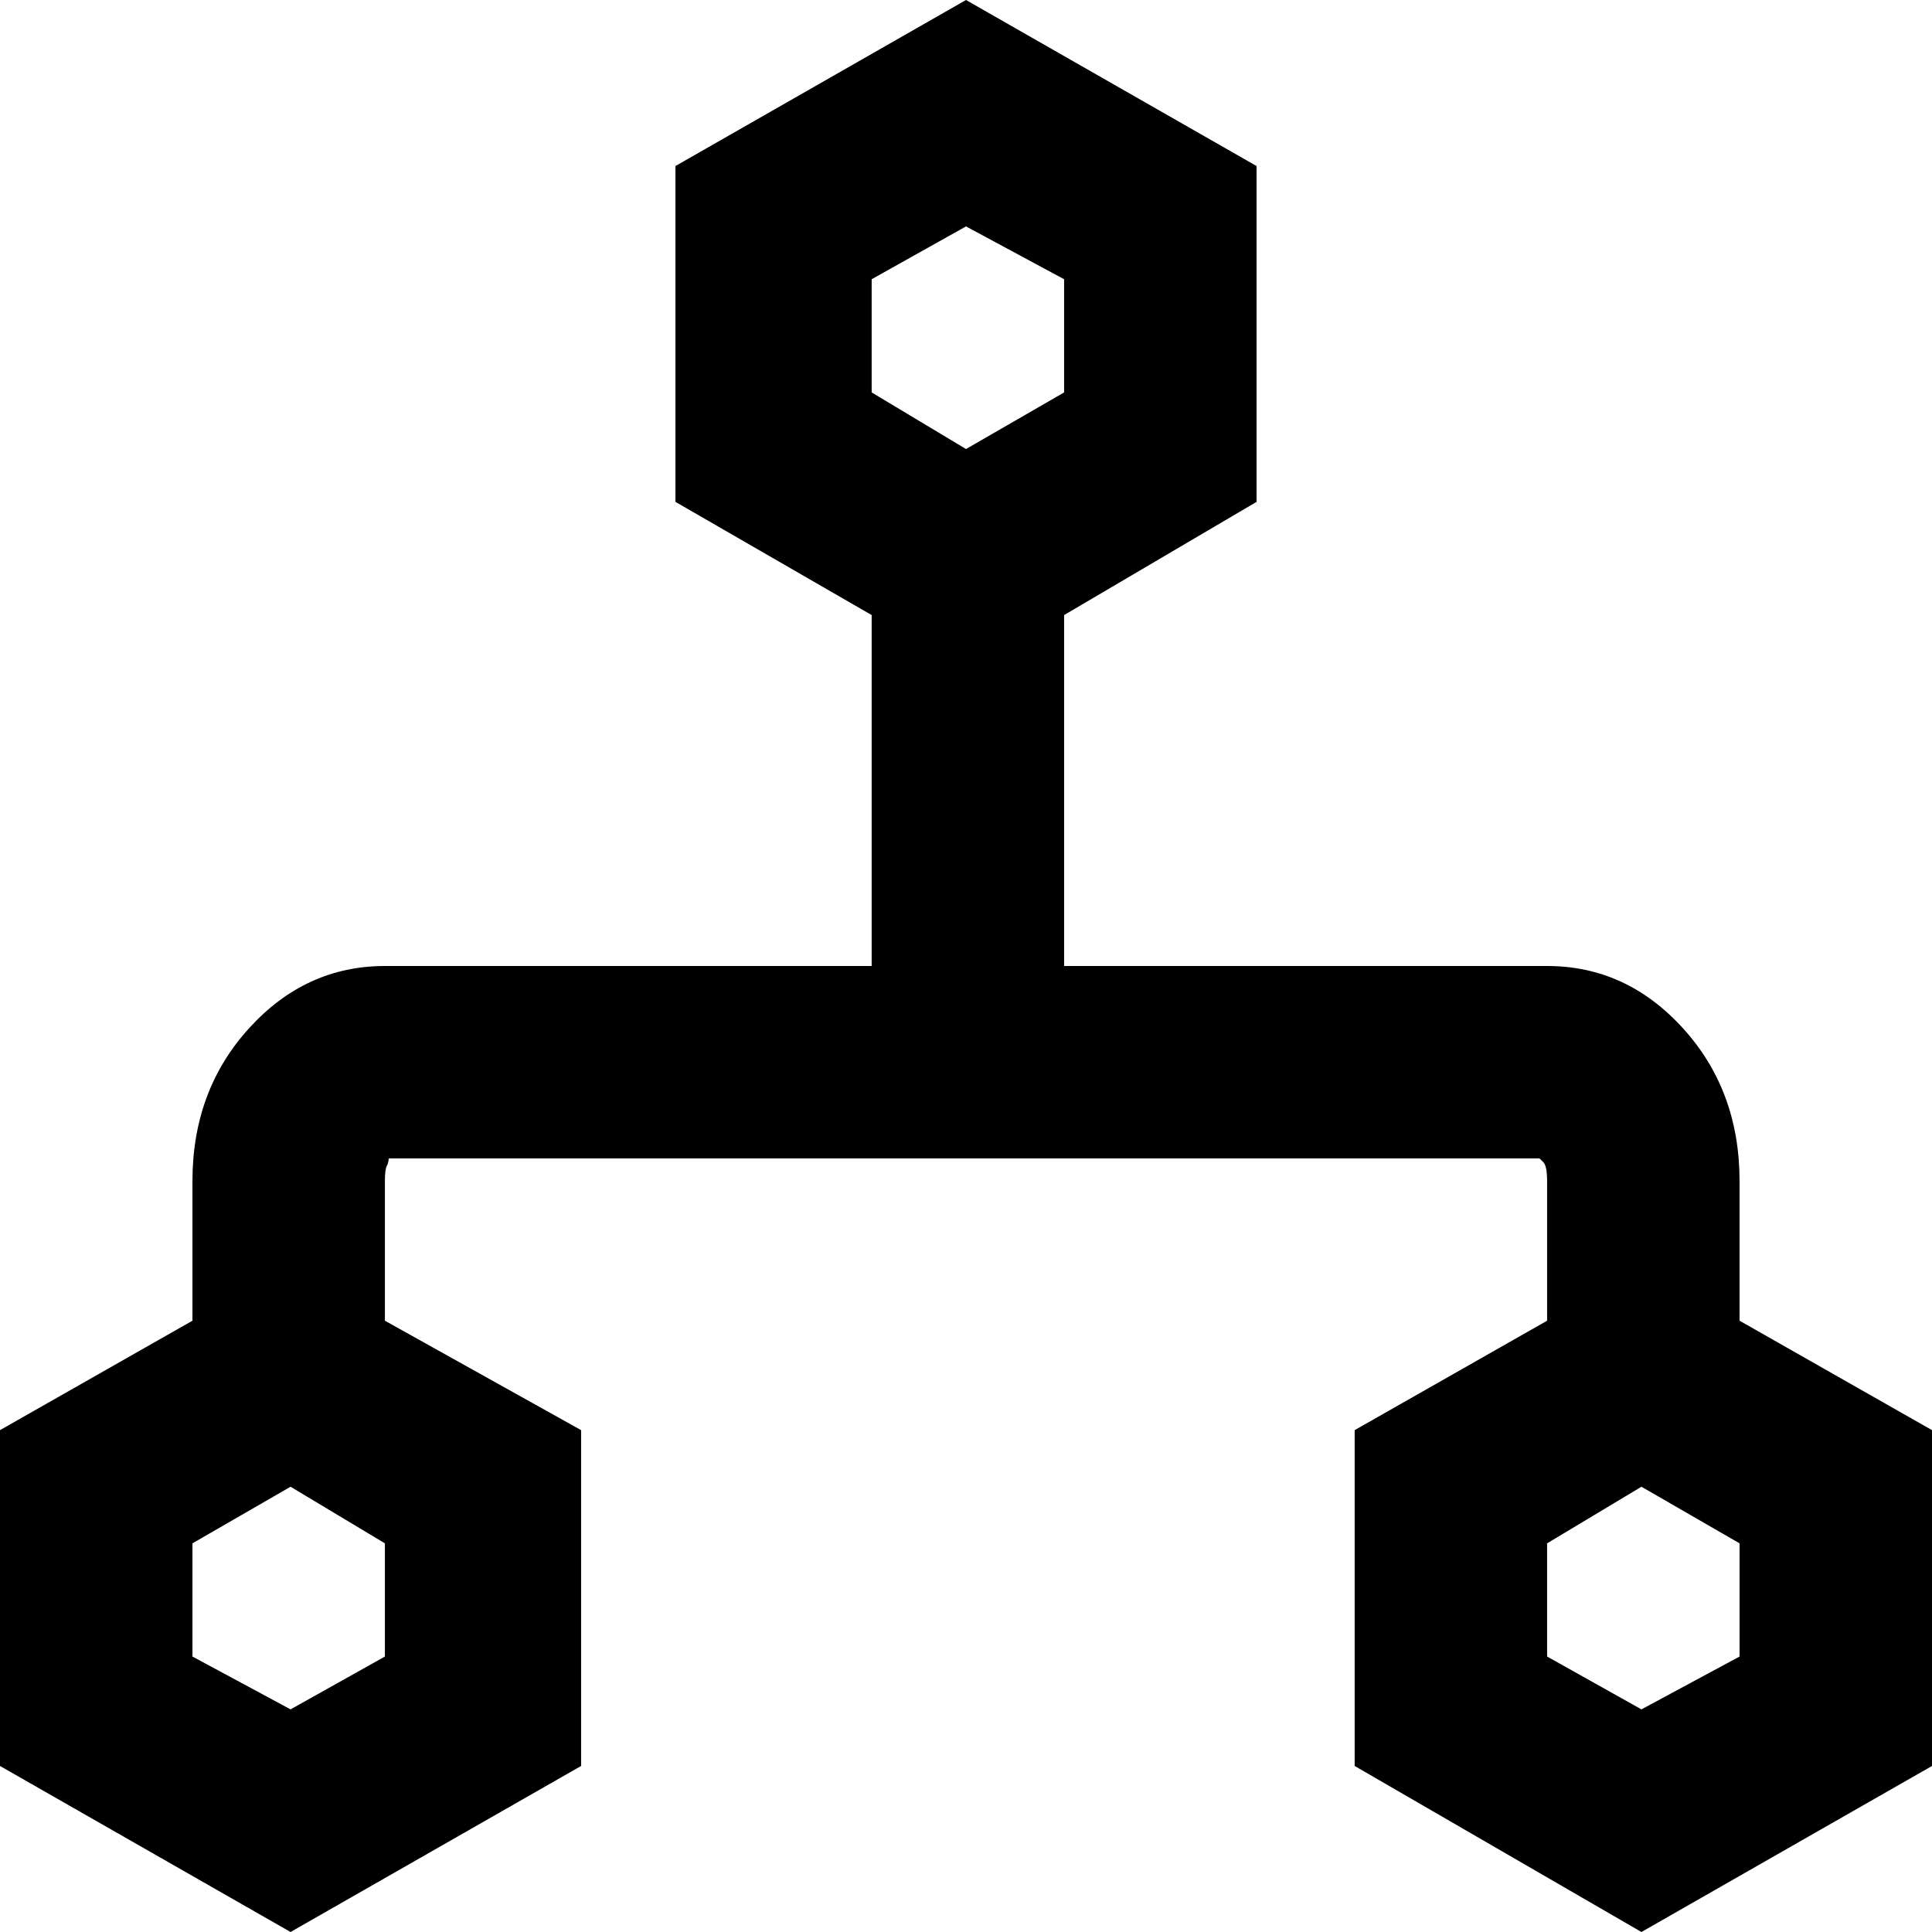 <svg xmlns="http://www.w3.org/2000/svg" viewBox="0 0 512 512">
	<path d="M461 409l-26-15-25 15v30l25 14 26-14v-30zm-359 0l-25-15-26 15v30l26 14 25-14v-30zm129-305l25 15 26-15V74l-26-14-25 14v30zm281 275v89l-77 44-76-44v-89l51-29v-37q0-4-1-5l-1-1H103q0 1-.5 2t-.5 4v37l52 29v89l-77 44-77-44v-89l51-29v-37q0-24 15-40.5t36-16.5h129v-93l-52-30V44l77-44 77 44v89l-51 30v93h128q21 0 36 16.5t15 40.5v37z"/>
</svg>